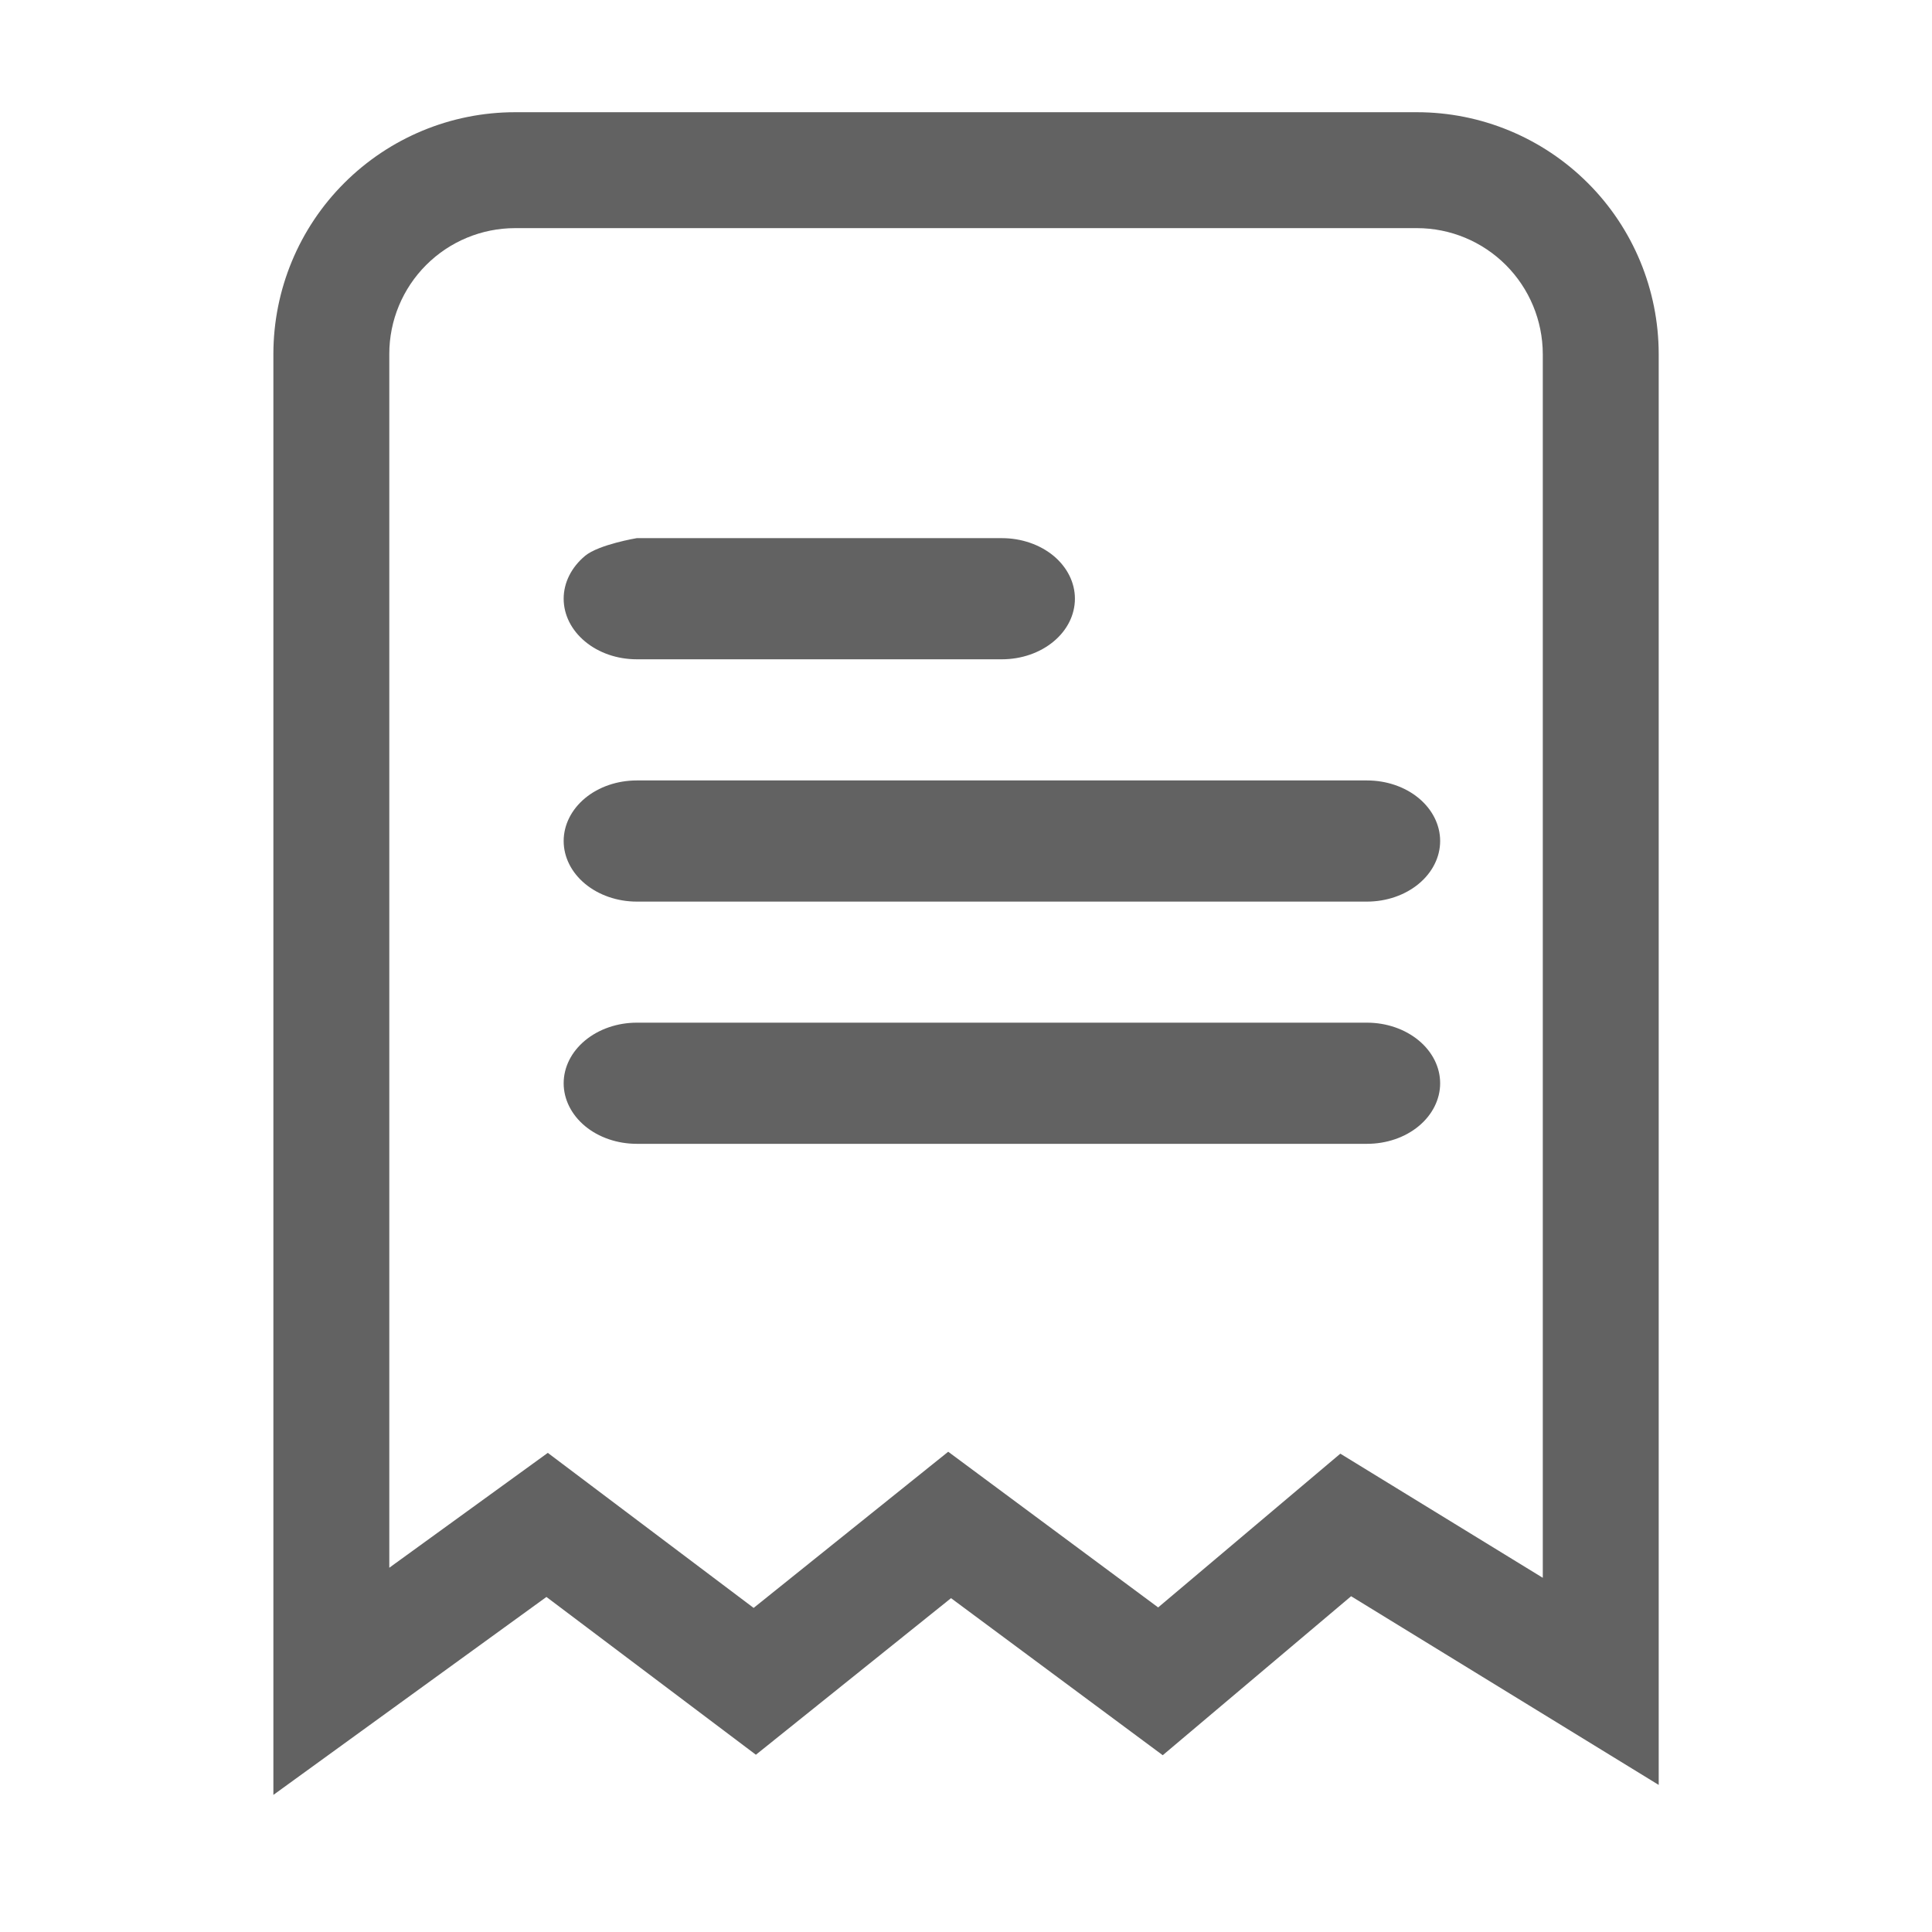 <svg width="24" height="24" viewBox="0 0 24 24" fill="none" xmlns="http://www.w3.org/2000/svg">
<g id="Note" opacity="0.7">
<g id="Group">
<path id="Vector (Stroke)" fill-rule="evenodd" clip-rule="evenodd" d="M6.398 1.394L17.602 1.394C18.398 1.394 19.162 1.711 19.725 2.274C20.288 2.836 20.604 3.6 20.605 4.396L19.884 4.396C20.605 4.396 20.605 4.396 20.605 4.396V22.173L16.784 19.829L14.444 21.804L11.814 19.853L9.39 21.798L6.788 19.838L3.396 22.297V4.396C3.397 3.6 3.713 2.836 4.276 2.274C4.839 1.711 5.602 1.394 6.398 1.394ZM6.399 2.834C5.984 2.834 5.587 2.999 5.294 3.292C5.001 3.585 4.836 3.982 4.836 4.396V19.475L6.805 18.048L9.362 19.974L11.779 18.034L14.387 19.968L16.65 18.058L19.165 19.6V4.397C19.164 3.983 18.999 3.585 18.706 3.292C18.413 2.999 18.016 2.834 17.602 2.834H6.399Z" fill="#202020"/>
<path id="Vector" d="M7.91 6.685H12.446C12.687 6.685 12.917 6.764 13.088 6.905C13.258 7.047 13.353 7.238 13.353 7.437C13.353 7.637 13.258 7.828 13.088 7.969C12.917 8.111 12.687 8.19 12.446 8.19H7.91C7.669 8.19 7.438 8.111 7.268 7.969C7.098 7.828 7.002 7.637 7.002 7.437C7.002 7.238 7.098 7.047 7.268 6.905C7.438 6.764 7.91 6.685 7.91 6.685ZM16.982 14.209H7.91C7.669 14.209 7.438 14.13 7.268 13.989C7.098 13.848 7.002 13.656 7.002 13.457C7.002 13.257 7.098 13.066 7.268 12.925C7.438 12.784 7.669 12.704 7.91 12.704H16.982C17.223 12.704 17.454 12.784 17.624 12.925C17.794 13.066 17.89 13.257 17.89 13.457C17.89 13.656 17.794 13.848 17.624 13.989C17.454 14.13 17.223 14.209 16.982 14.209ZM16.982 11.2H7.91C7.669 11.2 7.438 11.12 7.268 10.979C7.098 10.838 7.002 10.647 7.002 10.447C7.002 10.248 7.098 10.056 7.268 9.915C7.438 9.774 7.669 9.695 7.91 9.695H16.982C17.223 9.695 17.454 9.774 17.624 9.915C17.794 10.056 17.89 10.248 17.89 10.447C17.89 10.647 17.794 10.838 17.624 10.979C17.454 11.12 17.223 11.2 16.982 11.2Z" fill="#202020"/>
</g>
</g>
</svg>
